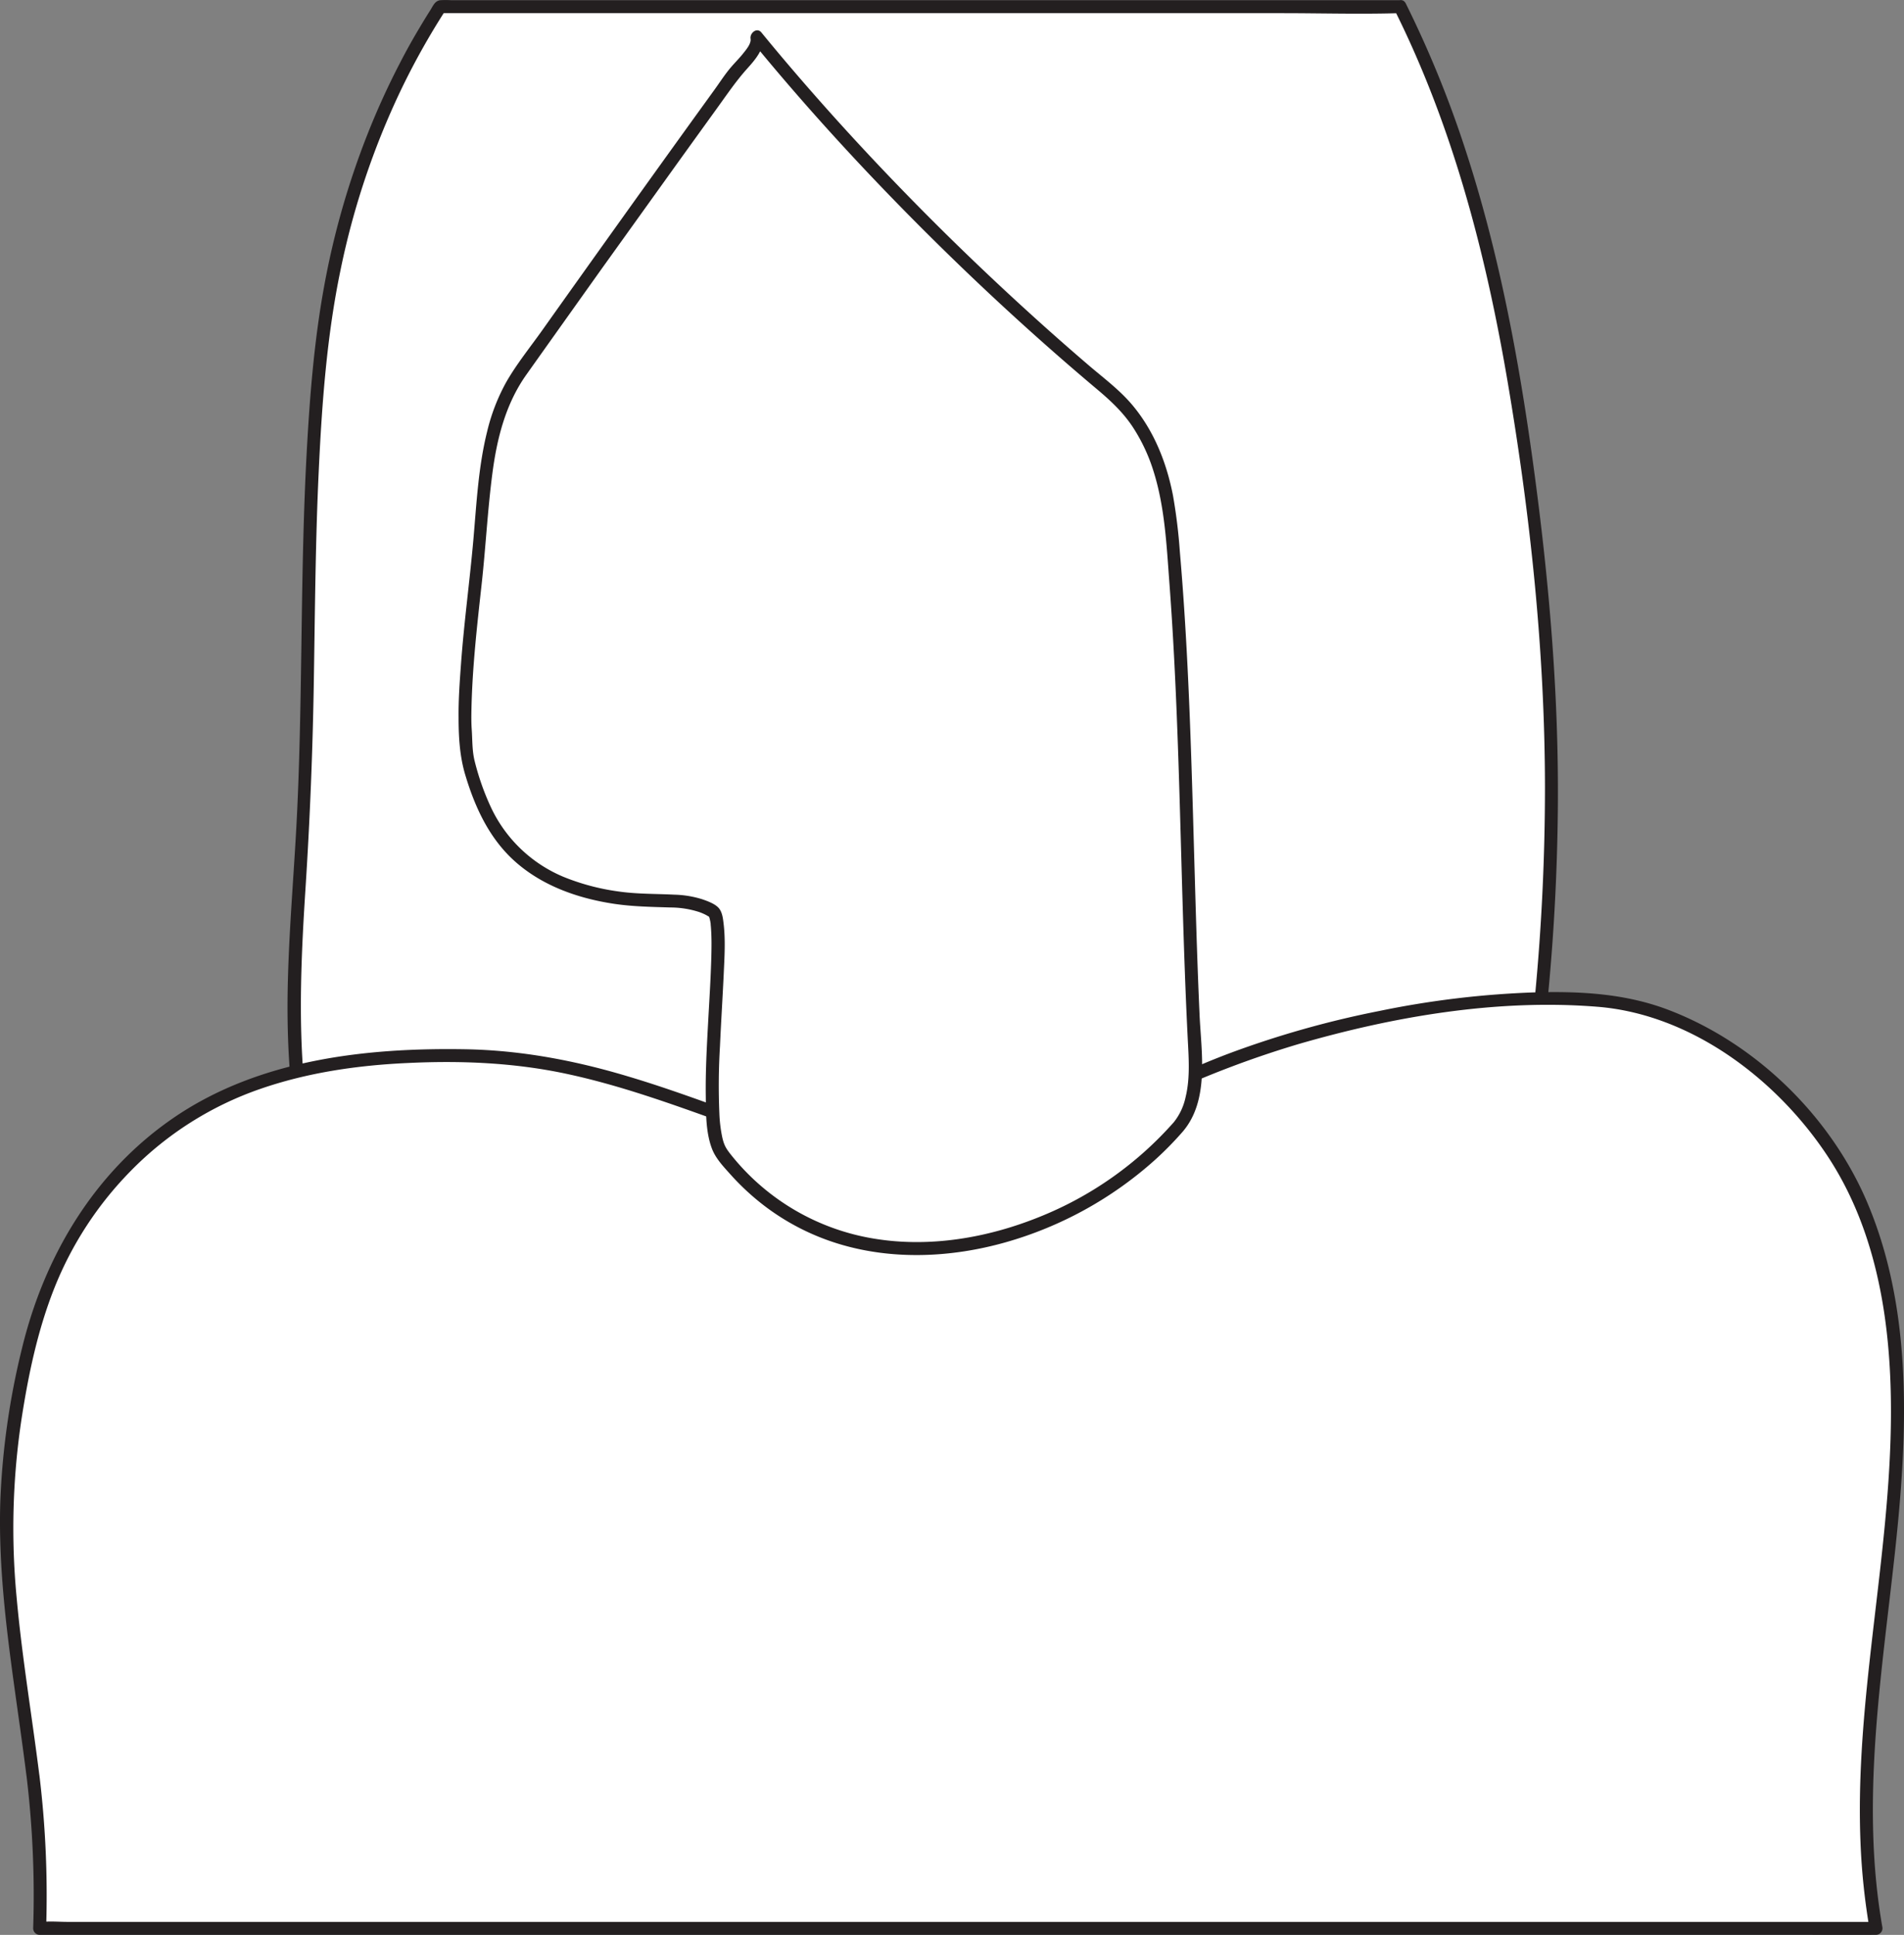 <svg xmlns="http://www.w3.org/2000/svg" viewBox="0 0 734.27 745.97"><rect x="0" y="0" width="734.27" height="745.97" fill="#808080" stroke="none"/><defs><style>.cls-1{fill:#fff;}.cls-2{fill:#231f20;}</style></defs><title>jisoo-body2</title><g id="Layer_2" data-name="Layer 2"><g id="Layer_1_copy" data-name="Layer 1 copy"><path class="cls-1" d="M540,2.58H169.74c-26.15,40.24-40.89,86.23-45.92,132.86-6.82,63.31-3.65,124.76-7.33,187.62-2.13,36.46-5.79,71.93-.25,108.62s20.16,71.52,48.55,97.12C178.42,541.1,195,550.37,213,557.2c57.73,21.89,121.87,21.33,181.63,8,63.89-14.19,122.22-41.44,181.37-68.68,7.52-3.46,11.37-57.41,12.73-66.41q5.4-35.62,7.76-71.62a801.07,801.07,0,0,0-3.26-143.6C584.9,142.1,573,68.41,540,2.58Z"/><path class="cls-2" d="M540,.08h-366a34.62,34.62,0,0,0-4.2,0C167.7.33,167,2.27,166,3.85c-1.44,2.26-2.84,4.55-4.2,6.85q-4,6.66-7.54,13.55a292.73,292.73,0,0,0-12.45,27.28A311.3,311.3,0,0,0,125,110.4c-3.9,21.27-5.58,42.92-6.75,64.48-1.22,22.56-1.6,45.14-1.93,67.72-.33,22.76-.61,45.53-1.64,68.27-1,22.51-3.11,45-3.67,67.5-1,39.76,3.6,80.69,23.3,115.94a139.58,139.58,0,0,0,35.57,42C185.39,548.41,203.34,556.83,222,563c39.74,13.22,82.35,16.37,123.89,12.47,42.39-4,83.66-15.34,123.46-30.15,19.9-7.41,39.47-15.66,58.87-24.27q14.58-6.47,29.07-13.14l14.77-6.79c2.41-1.12,5.33-1.9,7.1-4,2.53-3,3.53-7.47,4.44-11.2,1.4-5.72,2.34-11.55,3.18-17.38,1.62-11.22,2.72-22.5,3.94-33.77l.27-2.49c.1-.84.14-1.1.2-1.49.76-5.34,1.56-10.68,2.27-16q2.25-17,3.83-34.15,3.15-34.17,3.49-68.53c.43-44.35-3.4-88.35-9.38-132.26C585.74,138.3,578,96.85,564.9,57A414.73,414.73,0,0,0,542.12,1.31c-1.44-2.88-5.75-.35-4.32,2.53,22.41,44.86,35.16,93.74,43.55,143,8.79,51.64,14.39,104,14.46,156.43q0,40.41-3.84,80.69c-1.83,19.11-4.94,38-6.92,57.11-1.48,14.22-2.79,28.64-6,42.59a52.64,52.64,0,0,1-2.22,7.58,14,14,0,0,1-1.13,2.26,3.63,3.63,0,0,1-.8.88c-5.37,3.14-11.58,5.34-17.24,7.94s-11.42,5.23-17.14,7.83c-46.67,21.13-94.3,40.87-144.42,52.24-48.6,11-99.89,13.73-148.72,2.54-23.59-5.4-47.08-13.68-67.24-27.32-18.52-12.53-33.3-29.93-43.61-49.71-23.34-44.77-21.89-96.06-18.74-145q2.6-40.23,3.24-80.48c.44-27,.62-53.93,1.89-80.86,1.22-26,3.11-52.05,8.42-77.53a301.36,301.36,0,0,1,23-68.75A281.62,281.62,0,0,1,171.9,3.84l-2.16,1.24H494.53c14.9,0,29.89.44,44.79,0H540C543.18,5.08,543.18.08,540,.08Z"/><path class="cls-1" d="M12.68,684.42C7.36,641.37-1.5,599.71,4.51,556s15.24-81.51,52.55-114.24C91.42,411.61,138.33,406,182.3,407.06c51,1.22,91.65,23.73,139.74,37.39,55.17,15.66,102.09-15.56,146-33.4s105.15-29.28,149.47-25.35c42.25,3.75,87,41.09,102.64,84.9s12.44,89.83,7.24,135.32-12.08,91.84-4,137.47H15.27S16.29,713.68,12.68,684.42Z"/><path class="cls-2" d="M15.18,684.42c-2.86-22.93-6.73-45.74-8.79-68.77a281.64,281.64,0,0,1,1.86-68.22c2.64-17.2,6.22-34.38,12.63-50.62a136.09,136.09,0,0,1,29.61-45.44,128.74,128.74,0,0,1,49.83-31.53c18.24-6.32,37.52-9.12,56.75-10,20.53-1,41-.17,61.15,4.11,20.31,4.32,39.9,11.35,59.41,18.37s39.5,15.23,60.14,17.94c19.28,2.54,38.72-.23,57.21-5.91,18.34-5.63,35.73-13.86,53.15-21.81a382,382,0,0,1,52.61-20c36.94-10.71,76.77-17.49,115.31-14.39,36.05,2.89,68.87,27.73,88.44,57.11,24.32,36.5,26.65,83.08,23.79,125.54-3.14,46.62-12.71,92.84-10.78,139.73a257.3,257.3,0,0,0,3.56,33.59l2.42-3.16H26c-3.13,0-6.41-.3-9.53,0a11.61,11.61,0,0,1-1.18,0l2.5,2.5a384.72,384.72,0,0,0-2.59-59c-.38-3.15-5.39-3.19-5,0a384.72,384.72,0,0,1,2.59,59,2.53,2.53,0,0,0,2.5,2.5H694.68c9.2,0,18.42.18,27.61,0h1.19a2.54,2.54,0,0,0,2.41-3.16c-8.37-48-.31-96.43,4.88-144.24,4.83-44.55,7.26-92.33-10.51-134.57-14.07-33.46-43.13-61.89-77.13-74.75-16.55-6.25-34-7.13-51.57-6.63a354.81,354.81,0,0,0-59.62,7.16,372.17,372.17,0,0,0-57.43,16.18c-17.83,6.68-34.84,15.3-52.3,22.85-18.27,7.91-37.41,14.83-57.35,16.85a112.69,112.69,0,0,1-31.6-1.09c-10.65-1.94-21-5.48-31.28-8.93C282,428.83,262.4,421,242.21,415c-20.45-6.15-41.36-10.1-62.76-10.47-38.33-.65-79.07,3.95-111.65,25.85-31.18,21-50.7,53.66-59.38,89.7a292,292,0,0,0-8.31,59C-.6,602.58,2.18,626,5.38,649.23,7,661,8.71,672.67,10.18,684.42,10.57,687.57,15.57,687.61,15.18,684.42Z"/><path class="cls-1" d="M454.6,434.25c-42.32,48.89-130.74,70.86-176.29,10.38-9.36-12.44,3.23-89.27-3.45-93.28-8.64-5.18-17.87-3.62-27.42-4.24-14.49-1-30.41-4.46-42.42-13.05-14-10-19.83-23.62-24.26-39.76-1.36-4.94-.89-9.77-1.42-14.72-.1-1,.08-1.83,0-2.79a.32.32,0,0,0,0-.1c0-.05,0-.2,0-.25v-.12c0-.53,0-1.11,0-1.63s0-1.12,0-1.57,0-.8,0-1.17c0-.92.05-1.89.08-2.75s.06-1.65.1-2.46c.34-6.33.79-12.61,1.33-18.92,0-.36.06-.71.1-1.07.88-8.74,1.83-17.47,2.8-26.2a.37.37,0,0,1,0-.11c.33-2.79.6-5.83.88-8.74,2.17-22.34,2.33-49,15.47-67.51,28.11-39.59,54.5-76.63,83-115.93,1.54-2.13,9.68-9.35,8.66-14,39.58,48.34,87.83,96.34,135.85,136.45,16,13.39,22,32.85,24,53.54,6.34,66.33,5.51,133.13,9,199.6.33,6.29.41,12.95-.86,18.83A26,26,0,0,1,454.6,434.25Z"/><path class="cls-2" d="M452.83,432.48a137.07,137.07,0,0,1-52.45,36.88c-19.75,7.9-41.73,11.66-62.88,8.25a88.74,88.74,0,0,1-55.38-32.13c-2.1-2.61-2.85-3.85-3.55-6.86a54.52,54.52,0,0,1-1.15-9.4,252,252,0,0,1,.24-25.93c.41-9.19,1-18.37,1.43-27.56.3-6.6.76-13.38-.08-20-.24-2-.55-4.31-2-5.83s-4.26-2.54-6.35-3.25A39.18,39.18,0,0,0,260,344.93c-7.36-.37-14.63-.2-21.94-1.3a87.34,87.34,0,0,1-20.53-5.48,53.78,53.78,0,0,1-28-26.47,97.68,97.68,0,0,1-6.43-18.05c-1.06-4.07-.89-8.24-1.18-12.4-.19-2.7-.16-5.4-.1-8.11.35-16,2.17-32,3.93-47.93,1.56-14.15,2.28-28.42,4.12-42.54,1.77-13.6,5.11-26.93,13.15-38.24q14.66-20.64,29.34-41.24Q246.83,83,261.28,62.86q7.44-10.33,14.9-20.66c4-5.51,7.59-10.86,11.89-15.65,3.13-3.49,7.05-7.88,6.2-12.93l-4.18,2.44c20,24.42,41.34,47.77,63.61,70.15s45.42,43.74,69.53,64c5.16,4.34,9.92,8.81,13.65,14.47a67.83,67.83,0,0,1,7.91,16.81c4.43,13.92,5.09,28.73,6.18,43.19,2.49,33.22,3.49,66.53,4.42,99.82.47,16.79.93,33.58,1.55,50.37q.45,12.36,1.06,24.73c.38,7.78,1.08,15.82-.8,23.47a23.14,23.14,0,0,1-4.37,9.39c-2.05,2.46,1.47,6,3.53,3.54,10.11-12.15,6.88-30.41,6.24-44.93-.77-17.06-1.29-34.13-1.78-51.2-1-34-1.77-68-3.94-102q-.79-12.57-1.87-25.12A210,210,0,0,0,452.35,191c-2.48-12.71-7.35-25-15.8-35-4.71-5.56-10.6-10-16.11-14.66q-9.12-7.8-18.05-15.8-18-16.14-35.29-33.06C344.05,69.89,322,46.3,301.18,21.62q-3.81-4.53-7.55-9.1c-1.76-2.14-4.54.26-4.18,2.43.32,1.9-1.83,4.36-2.89,5.7-1.42,1.79-3.05,3.4-4.54,5.13-2.36,2.73-4.34,5.85-6.45,8.77l-7.4,10.23Q253.26,65.45,238.43,86.2q-14.72,20.58-29.38,41.22c-4.65,6.54-9.84,12.94-13.83,19.92a75.22,75.22,0,0,0-7.38,19.13c-3.35,13.51-4.06,27.5-5.26,41.32-1.41,16.1-3.63,32.12-4.8,48.25-.5,6.82-1,13.68-.93,20.52,0,7.55.42,15,2.59,22.23,3.69,12.34,9.17,24.28,18.87,33.06,10.62,9.62,24.48,14.49,38.46,16.6,7.28,1.09,14.48,1.19,21.81,1.42a36.2,36.2,0,0,1,11.13,1.78,20.82,20.82,0,0,1,2.52,1.09c.46.24.9.55,1.37.77.22.1-.2-.06-.11-.1-.23.08.06,0-.12-.09s0-.14.08.18c.15.53-.16-.47,0-.05l.19.57c.12.47.22.93.32,1.4,0,.23.07.47.11.7,0,0,0-.11,0,.33.07.66.12,1.32.16,2,.22,3.32.18,6.65.1,10-.22,8.82-.81,17.62-1.28,26.43-.5,9.22-1,18.46-.87,27.7.07,6.57,0,13.89,2.33,20.14,1.45,3.93,4.55,7.11,7.29,10.18a94.77,94.77,0,0,0,12.68,11.76,90.88,90.88,0,0,0,28.91,14.88c20.89,6.38,43.55,5.32,64.41-.58a145.72,145.72,0,0,0,57.51-31.68,128.12,128.12,0,0,0,11-11.21C458.47,433.6,454.94,430.05,452.83,432.48Z"/></g></g></svg>